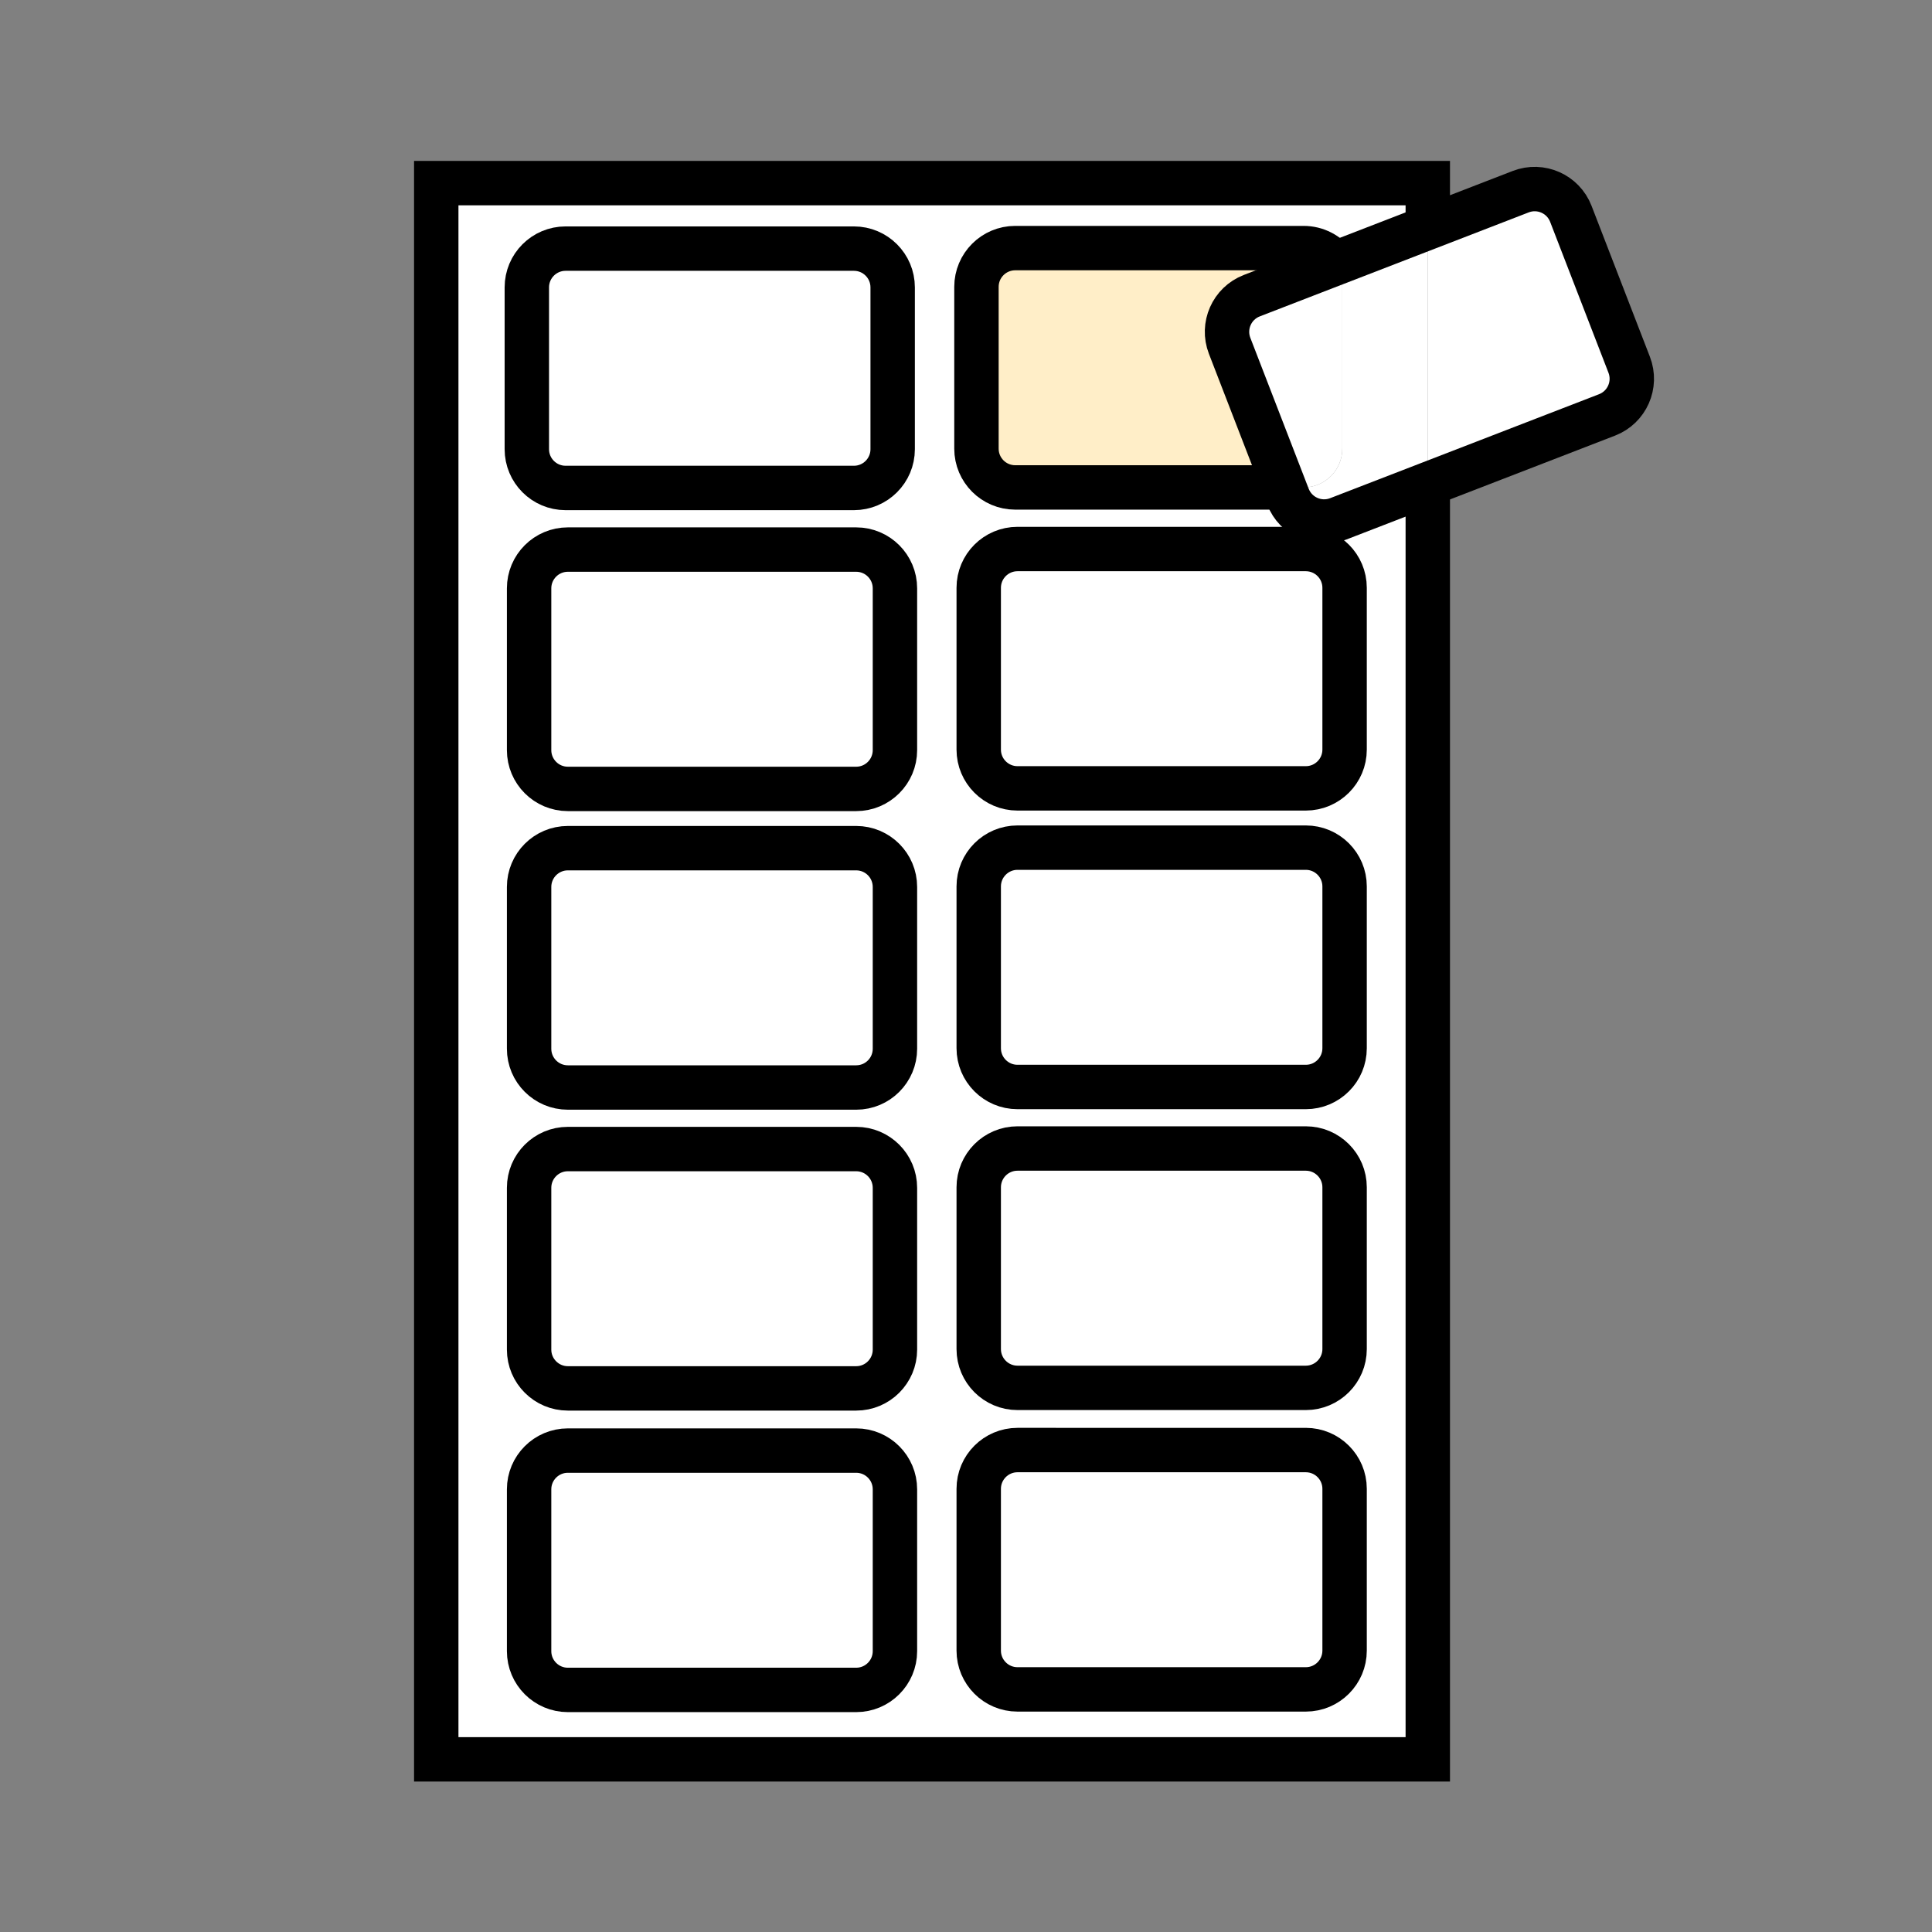 <?xml version="1.0" encoding="iso-8859-1"?>
<!-- Generator: Adobe Illustrator 12.0.1, SVG Export Plug-In . SVG Version: 6.00 Build 51448)  -->
<!DOCTYPE svg PUBLIC "-//W3C//DTD SVG 1.1//EN" "http://www.w3.org/Graphics/SVG/1.1/DTD/svg11.dtd">
<svg  version="1.1" id="Layer_1" xmlns="http://www.w3.org/2000/svg" xmlns:xlink="http://www.w3.org/1999/xlink" width="850.394" height="850.394"
	 viewBox="0 0 850.394 850.394" style="overflow:visible;enable-background:new 0 0 850.394 850.394;" xml:space="preserve">
<rect x="0" y="0" width="850.394" height="850.394" fill="#808080" stroke="none"/>
<g>
	<g id="XMLID_1_">
		<g>
			<path style="fill:#FFFFFF;" d="M717.11,160.56c3.399,8.79-0.96,18.67-9.75,22.07l-78.9,30.51V100.19l40.9-15.82
				c8.79-3.4,18.67,0.97,22.069,9.76L717.11,160.56z"/>
			<path style="fill:#FFFFFF;" d="M628.46,213.14V774.4H192.02V80.6h436.44v19.59l-41.02,15.86c-3.11-4.16-8.08-6.85-13.671-6.85
				H446.87c-9.43,0-17.07,7.64-17.07,17.06v71.22c0,9.43,7.641,17.07,17.07,17.07h118.47l1.58,4.09c3.4,8.79,13.28,13.16,22.07,9.76
				L628.46,213.14z M591.84,726.54v-71.22c0-9.42-7.649-17.061-17.07-17.061H447.86c-9.41,0-17.061,7.641-17.061,17.061v71.22
				c0,9.42,7.65,17.07,17.061,17.07H574.77C584.19,743.61,591.84,735.96,591.84,726.54z M591.84,593.82V522.6
				c0-9.42-7.649-17.069-17.07-17.069H447.86c-9.41,0-17.061,7.649-17.061,17.069v71.221c0,9.42,7.65,17.069,17.061,17.069H574.77
				C584.19,610.89,591.84,603.24,591.84,593.82z M591.84,461.38v-71.22c0-9.42-7.649-17.06-17.07-17.06H447.86
				c-9.41,0-17.061,7.64-17.061,17.06v71.22c0,9.43,7.65,17.07,17.061,17.07H574.77C584.19,478.45,591.84,470.81,591.84,461.38z
				 M591.84,329.95v-71.22c0-9.43-7.649-17.07-17.07-17.07H447.86c-9.41,0-17.061,7.64-17.061,17.07v71.22
				c0,9.42,7.65,17.06,17.061,17.06H574.77C584.19,347.01,591.84,339.37,591.84,329.95z M393.92,726.78v-71.23
				c0-9.42-7.64-17.06-17.06-17.06H249.95c-9.42,0-17.06,7.64-17.06,17.06v71.23c0,9.41,7.64,17.06,17.06,17.06h126.91
				C386.28,743.84,393.92,736.19,393.92,726.78z M393.92,594.05v-71.22c0-9.42-7.64-17.061-17.06-17.061H249.95
				c-9.42,0-17.06,7.641-17.06,17.061v71.22c0,9.42,7.64,17.07,17.06,17.07h126.91C386.28,611.12,393.92,603.47,393.92,594.05z
				 M393.92,461.61V390.4c0-9.43-7.64-17.07-17.06-17.07H249.95c-9.42,0-17.06,7.64-17.06,17.07v71.21
				c0,9.43,7.64,17.069,17.06,17.069h126.91C386.28,478.68,393.92,471.04,393.92,461.61z M393.92,330.18v-71.22
				c0-9.42-7.64-17.06-17.06-17.06H249.95c-9.42,0-17.06,7.64-17.06,17.06v71.22c0,9.42,7.64,17.07,17.06,17.07h126.91
				C386.28,347.25,393.92,339.6,393.92,330.18z M392.92,197.72V126.5c0-9.43-7.64-17.07-17.06-17.07H248.95
				c-9.42,0-17.06,7.64-17.06,17.07v71.22c0,9.42,7.64,17.06,17.06,17.06h126.91C385.28,214.78,392.92,207.14,392.92,197.72z"/>
			<path style="fill:#FFFFFF;" d="M628.46,100.19v112.95l-39.47,15.26c-8.79,3.4-18.67-0.97-22.07-9.76l-1.58-4.09h8.43
				c9.421,0,17.061-7.64,17.061-17.07v-71.22c0-3.83-1.26-7.36-3.39-10.21L628.46,100.19z"/>
			<path style="fill:#FFFFFF;" d="M591.84,655.32v71.22c0,9.42-7.649,17.07-17.07,17.07H447.86c-9.41,0-17.061-7.65-17.061-17.07
				v-71.22c0-9.42,7.65-17.061,17.061-17.061H574.77C584.19,638.26,591.84,645.9,591.84,655.32z"/>
			<path style="fill:#FFFFFF;" d="M591.84,522.6v71.221c0,9.42-7.649,17.069-17.07,17.069H447.86
				c-9.41,0-17.061-7.649-17.061-17.069V522.6c0-9.42,7.65-17.069,17.061-17.069H574.77C584.19,505.53,591.84,513.18,591.84,522.6z"
				/>
			<path style="fill:#FFFFFF;" d="M591.84,390.16v71.22c0,9.43-7.649,17.07-17.07,17.07H447.86c-9.41,0-17.061-7.641-17.061-17.07
				v-71.22c0-9.42,7.65-17.06,17.061-17.06H574.77C584.19,373.1,591.84,380.74,591.84,390.16z"/>
			<path style="fill:#FFFFFF;" d="M591.84,258.73v71.22c0,9.42-7.649,17.06-17.07,17.06H447.86c-9.41,0-17.061-7.64-17.061-17.06
				v-71.22c0-9.43,7.65-17.07,17.061-17.07H574.77C584.19,241.66,591.84,249.3,591.84,258.73z"/>
			<path style="fill:#FFFFFF;" d="M590.83,126.26v71.22c0,9.43-7.64,17.07-17.061,17.07h-8.43l-24.1-62.33
				c-3.4-8.79,0.96-18.68,9.76-22.08l36.44-14.09C589.57,118.9,590.83,122.43,590.83,126.26z"/>
			<path style="fill:#FFEEC8;" d="M587.44,116.05L551,130.14c-8.8,3.4-13.16,13.29-9.76,22.08l24.1,62.33H446.87
				c-9.43,0-17.07-7.64-17.07-17.07v-71.22c0-9.42,7.641-17.06,17.07-17.06H573.77C579.36,109.2,584.33,111.89,587.44,116.05z"/>
			<path style="fill:#FFFFFF;" d="M393.92,655.55v71.23c0,9.41-7.64,17.06-17.06,17.06H249.95c-9.42,0-17.06-7.649-17.06-17.06
				v-71.23c0-9.42,7.64-17.06,17.06-17.06h126.91C386.28,638.49,393.92,646.13,393.92,655.55z"/>
			<path style="fill:#FFFFFF;" d="M393.92,522.83v71.22c0,9.42-7.64,17.07-17.06,17.07H249.95c-9.42,0-17.06-7.65-17.06-17.07
				v-71.22c0-9.42,7.64-17.061,17.06-17.061h126.91C386.28,505.77,393.92,513.41,393.92,522.83z"/>
			<path style="fill:#FFFFFF;" d="M393.92,390.4v71.21c0,9.43-7.64,17.069-17.06,17.069H249.95c-9.42,0-17.06-7.64-17.06-17.069
				V390.4c0-9.43,7.64-17.07,17.06-17.07h126.91C386.28,373.33,393.92,380.97,393.92,390.4z"/>
			<path style="fill:#FFFFFF;" d="M393.92,258.96v71.22c0,9.42-7.64,17.07-17.06,17.07H249.95c-9.42,0-17.06-7.65-17.06-17.07
				v-71.22c0-9.42,7.64-17.06,17.06-17.06h126.91C386.28,241.9,393.92,249.54,393.92,258.96z"/>
			<path style="fill:#FFFFFF;" d="M392.92,126.5v71.22c0,9.42-7.64,17.06-17.06,17.06H248.95c-9.42,0-17.06-7.64-17.06-17.06V126.5
				c0-9.43,7.64-17.07,17.06-17.07h126.91C385.28,109.43,392.92,117.07,392.92,126.5z"/>
		</g>
		<g>
			<polyline style="fill:none;stroke:#000000;stroke-width:19.544;" points="628.46,213.14 628.46,774.4 192.02,774.4 192.02,80.6 
				628.46,80.6 628.46,100.19 			"/>
			<path style="fill:none;stroke:#000000;stroke-width:19.544;" d="M565.34,214.55H446.87c-9.43,0-17.07-7.64-17.07-17.07v-71.22
				c0-9.42,7.641-17.06,17.07-17.06H573.77c5.591,0,10.561,2.69,13.671,6.85"/>
			<path style="fill:none;stroke:#000000;stroke-width:19.544;" d="M628.46,100.19l40.9-15.82c8.79-3.4,18.67,0.97,22.069,9.76
				l25.681,66.43c3.399,8.79-0.96,18.67-9.75,22.07l-78.9,30.51l-39.47,15.26c-8.79,3.4-18.67-0.97-22.07-9.76l-1.58-4.09
				l-24.1-62.33c-3.4-8.79,0.96-18.68,9.76-22.08l36.44-14.09L628.46,100.19z"/>
			<path style="fill:none;stroke:#000000;stroke-width:19.544;" d="M591.84,329.95c0,9.42-7.649,17.06-17.07,17.06H447.86
				c-9.41,0-17.061-7.64-17.061-17.06v-71.22c0-9.43,7.65-17.07,17.061-17.07H574.77c9.421,0,17.07,7.64,17.07,17.07V329.95z"/>
			<path style="fill:none;stroke:#000000;stroke-width:19.544;" d="M591.84,461.38c0,9.43-7.649,17.07-17.07,17.07H447.86
				c-9.41,0-17.061-7.641-17.061-17.07v-71.22c0-9.42,7.65-17.06,17.061-17.06H574.77c9.421,0,17.07,7.64,17.07,17.06V461.38z"/>
			<path style="fill:none;stroke:#000000;stroke-width:19.544;" d="M591.84,593.82c0,9.42-7.649,17.069-17.07,17.069H447.86
				c-9.41,0-17.061-7.649-17.061-17.069V522.6c0-9.42,7.65-17.069,17.061-17.069H574.77c9.421,0,17.07,7.649,17.07,17.069V593.82z"
				/>
			<path style="fill:none;stroke:#000000;stroke-width:19.544;" d="M591.84,726.54c0,9.42-7.649,17.07-17.07,17.07H447.86
				c-9.41,0-17.061-7.65-17.061-17.07v-71.22c0-9.42,7.65-17.061,17.061-17.061H574.77c9.421,0,17.07,7.641,17.07,17.061V726.54z"/>
			<path style="fill:none;stroke:#000000;stroke-width:19.544;" d="M392.92,197.72c0,9.42-7.64,17.06-17.06,17.06H248.95
				c-9.42,0-17.06-7.64-17.06-17.06V126.5c0-9.43,7.64-17.07,17.06-17.07h126.91c9.42,0,17.06,7.64,17.06,17.07V197.72z"/>
			<path style="fill:none;stroke:#000000;stroke-width:19.544;" d="M393.92,461.61c0,9.43-7.64,17.069-17.06,17.069H249.95
				c-9.42,0-17.06-7.64-17.06-17.069V390.4c0-9.43,7.64-17.07,17.06-17.07h126.91c9.42,0,17.06,7.64,17.06,17.07V461.61z"/>
			<path style="fill:none;stroke:#000000;stroke-width:19.544;" d="M393.92,330.18c0,9.42-7.64,17.07-17.06,17.07H249.95
				c-9.42,0-17.06-7.65-17.06-17.07v-71.22c0-9.42,7.64-17.06,17.06-17.06h126.91c9.42,0,17.06,7.64,17.06,17.06V330.18z"/>
			<path style="fill:none;stroke:#000000;stroke-width:19.544;" d="M393.92,594.05c0,9.42-7.64,17.07-17.06,17.07H249.95
				c-9.42,0-17.06-7.65-17.06-17.07v-71.22c0-9.42,7.64-17.061,17.06-17.061h126.91c9.42,0,17.06,7.641,17.06,17.061V594.05z"/>
			<path style="fill:none;stroke:#000000;stroke-width:19.544;" d="M393.92,726.78c0,9.41-7.64,17.06-17.06,17.06H249.95
				c-9.42,0-17.06-7.649-17.06-17.06v-71.23c0-9.42,7.64-17.06,17.06-17.06h126.91c9.42,0,17.06,7.64,17.06,17.06V726.78z"/>
		</g>
	</g>
</g>
<rect style="fill:none;" width="850.394" height="850.394"/>
</svg>
